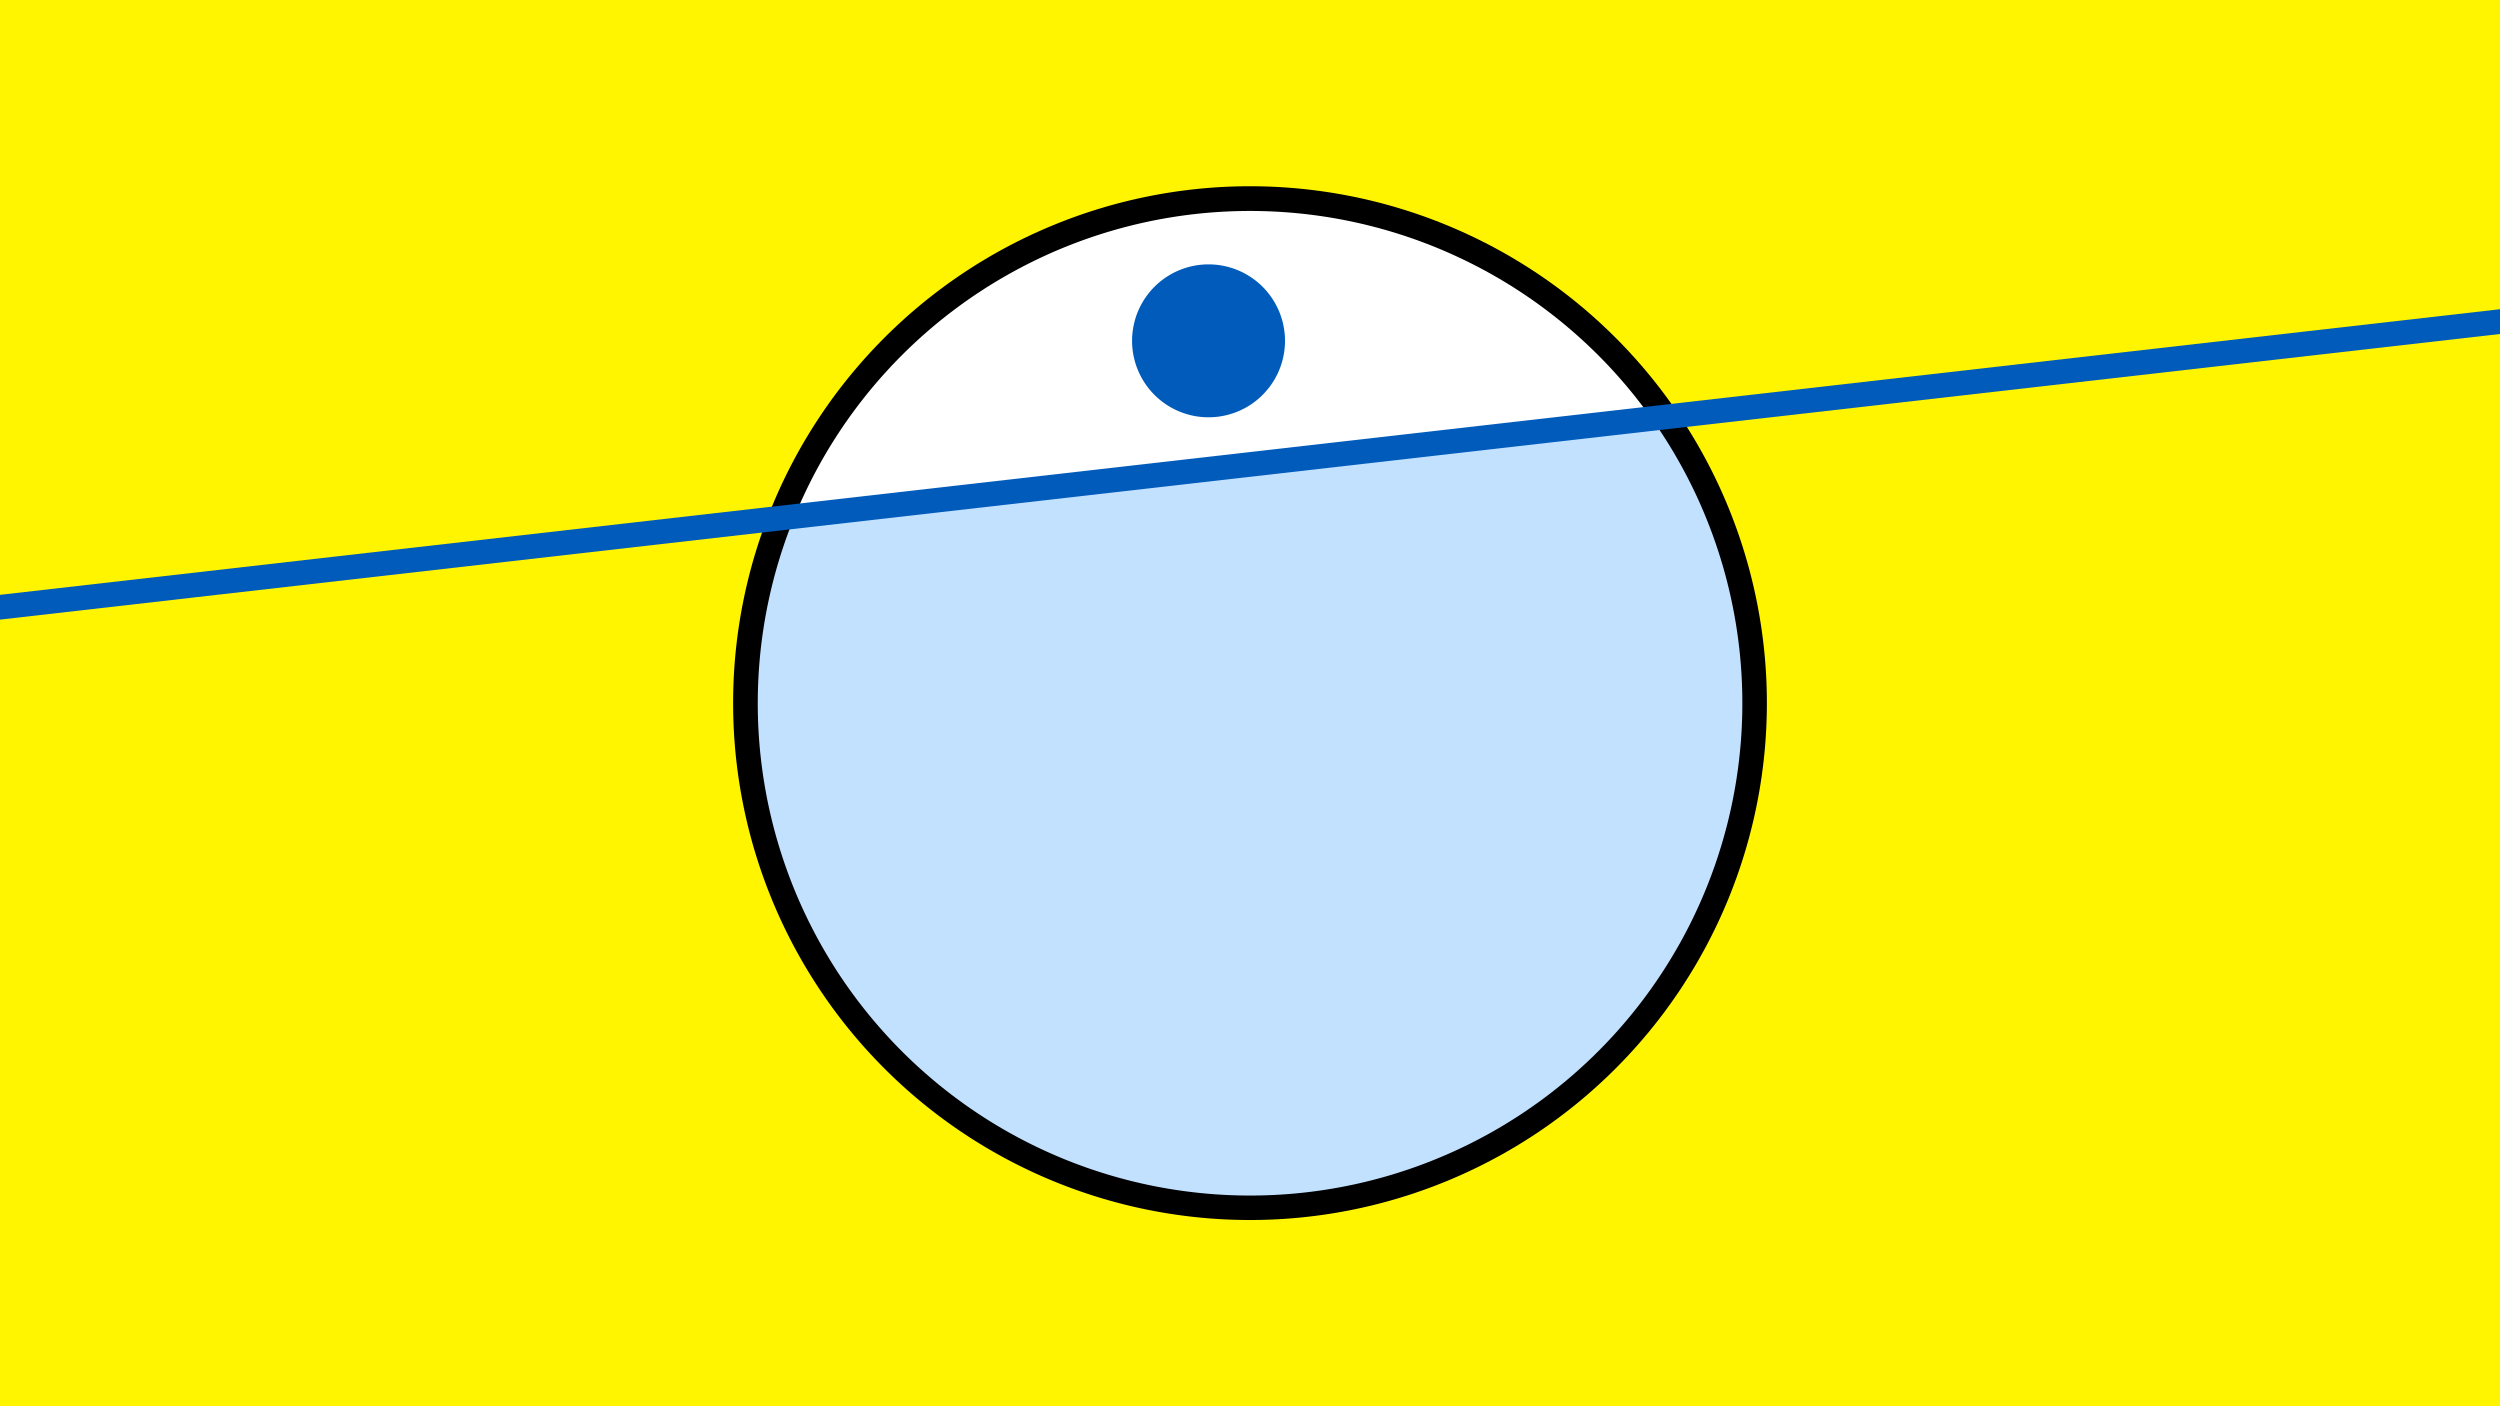 <svg width="1200" height="675" viewBox="-500 -500 1200 675" xmlns="http://www.w3.org/2000/svg"><path d="M-500-500h1200v675h-1200z" fill="#fff500"/><path d="M100 85.6a248.1 248.1 0 1 1 0-496.2 248.1 248.1 0 0 1 0 496.2" fill="undefined"/><path d="M292.8-299.1a236.3 236.3 0 0 0-411.4 47z"  fill="#fff" /><path d="M292.8-299.1a236.3 236.3 0 1 1-411.4 47z"  fill="#c2e1ff" /><path d="M80.1-299.7a36.7 36.7 0 1 1 0-73.4 36.7 36.7 0 0 1 0 73.4" fill="#005bbb"/><path d="M-510,-207.387L710,-346.775" stroke-width="11.812" stroke="#005bbb" /></svg>
